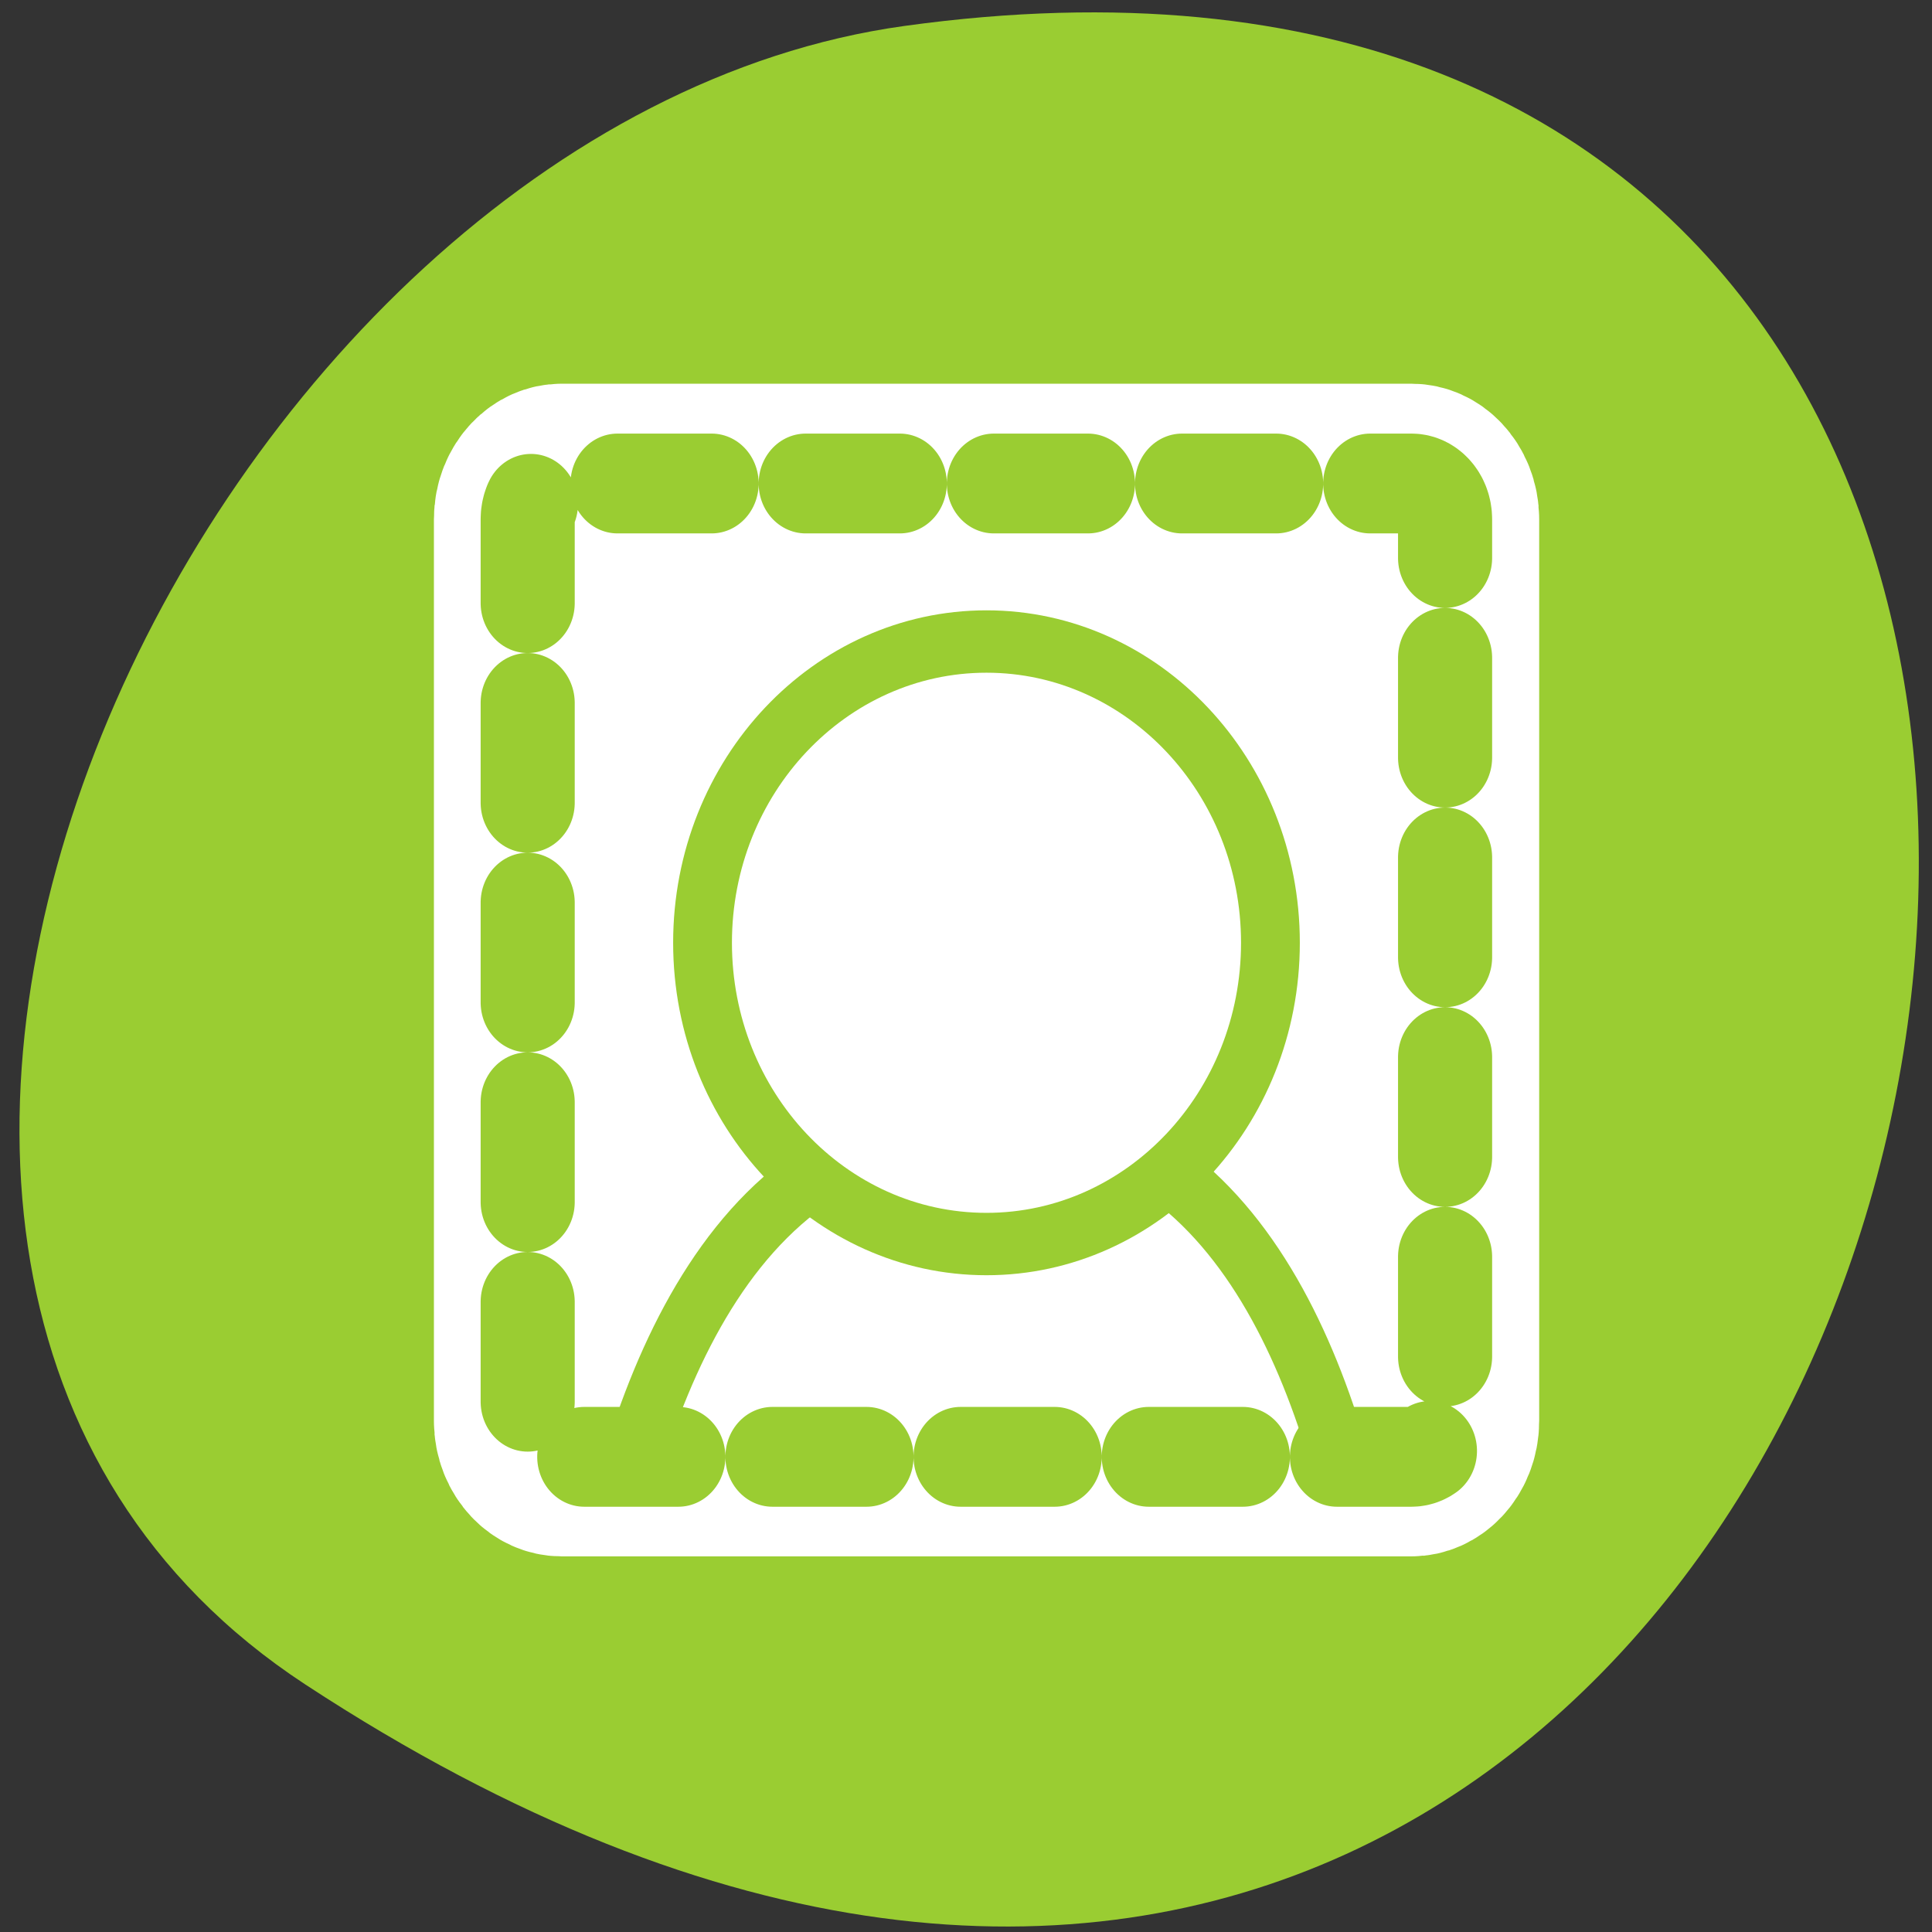 <svg xmlns="http://www.w3.org/2000/svg" viewBox="0 0 256 256"><rect x="0" y="0" width="256" height="256" fill="#333333" stroke="none"/><defs><clipPath><path d="m -24 13 c 0 1.105 -0.672 2 -1.5 2 -0.828 0 -1.5 -0.895 -1.5 -2 0 -1.105 0.672 -2 1.5 -2 0.828 0 1.5 0.895 1.5 2 z" transform="matrix(15.333 0 0 11.5 415 -125.5)"/></clipPath></defs><path d="m 40.454 223.2 c 221.56 145.18 307.3 -251.35 79.37 -219.76 -92.96 12.881 -164.13 164.23 -79.37 219.76 z" style="fill:#9acd32;color:#000"/><g transform="matrix(2.493 0 0 2.645 55.915 49.19)" style="stroke-linecap:round;stroke-linejoin:round"><path d="m 54.38 7.413 c 0 -0.991 -0.798 -1.788 -1.788 -1.788 h -45.17 c -0.991 0 -1.788 0.798 -1.788 1.788 v 45.17 c 0 0.991 0.798 1.788 1.788 1.788 h 45.17 c 0.991 0 1.788 -0.798 1.788 -1.788 v -45.17 z" style="fill:none;stroke:#fff;stroke-width:10"/><g transform="matrix(0.963 0 0 0.963 1.113 1.113)"><g style="fill:#fff;fill-rule:evenodd"><rect rx="1.913" transform="matrix(0 0.971 -0.971 0 0.732 0.482)" height="52.14" width="52.14" y="-56.21" x="4.328" style="stroke-dasharray:3.125 3.125;stroke-width:3.125"/><g transform="matrix(0.971 0 0 0.971 0.531 0.482)" style="stroke:#9acd32;stroke-width:3.342"><path d="m 50.2 55.927 c -1.952 -6.07 -5.127 -11.94 -10.321 -15.16 c -5.23 -0.227 -11.815 0 -18.18 0 -5.638 3 -9.06 8.963 -11.195 15.16"/><path d="m 46.49 28.934 c 0 8.912 -7.233 16.14 -16.14 16.14 -8.912 0 -16.14 -7.233 -16.14 -16.14 0 -8.912 7.233 -16.14 16.14 -16.14 8.912 0 16.14 7.233 16.14 16.14 z"/></g></g><path d="m 6.241 -56.21 c -1.06 0 -1.913 0.853 -1.913 1.913 v 48.32 c 0 1.06 0.853 1.913 1.913 1.913 h 48.32 c 1.06 0 1.913 -0.853 1.913 -1.913 v -48.32 c 0 -1.06 -0.853 -1.913 -1.913 -1.913 h -48.32 z" transform="matrix(0 0.971 -0.971 0 0.732 0.482)" style="stroke-dasharray:5.348 5.348;fill:none;stroke:#9acd32;stroke-width:5.348"/></g></g></svg>
